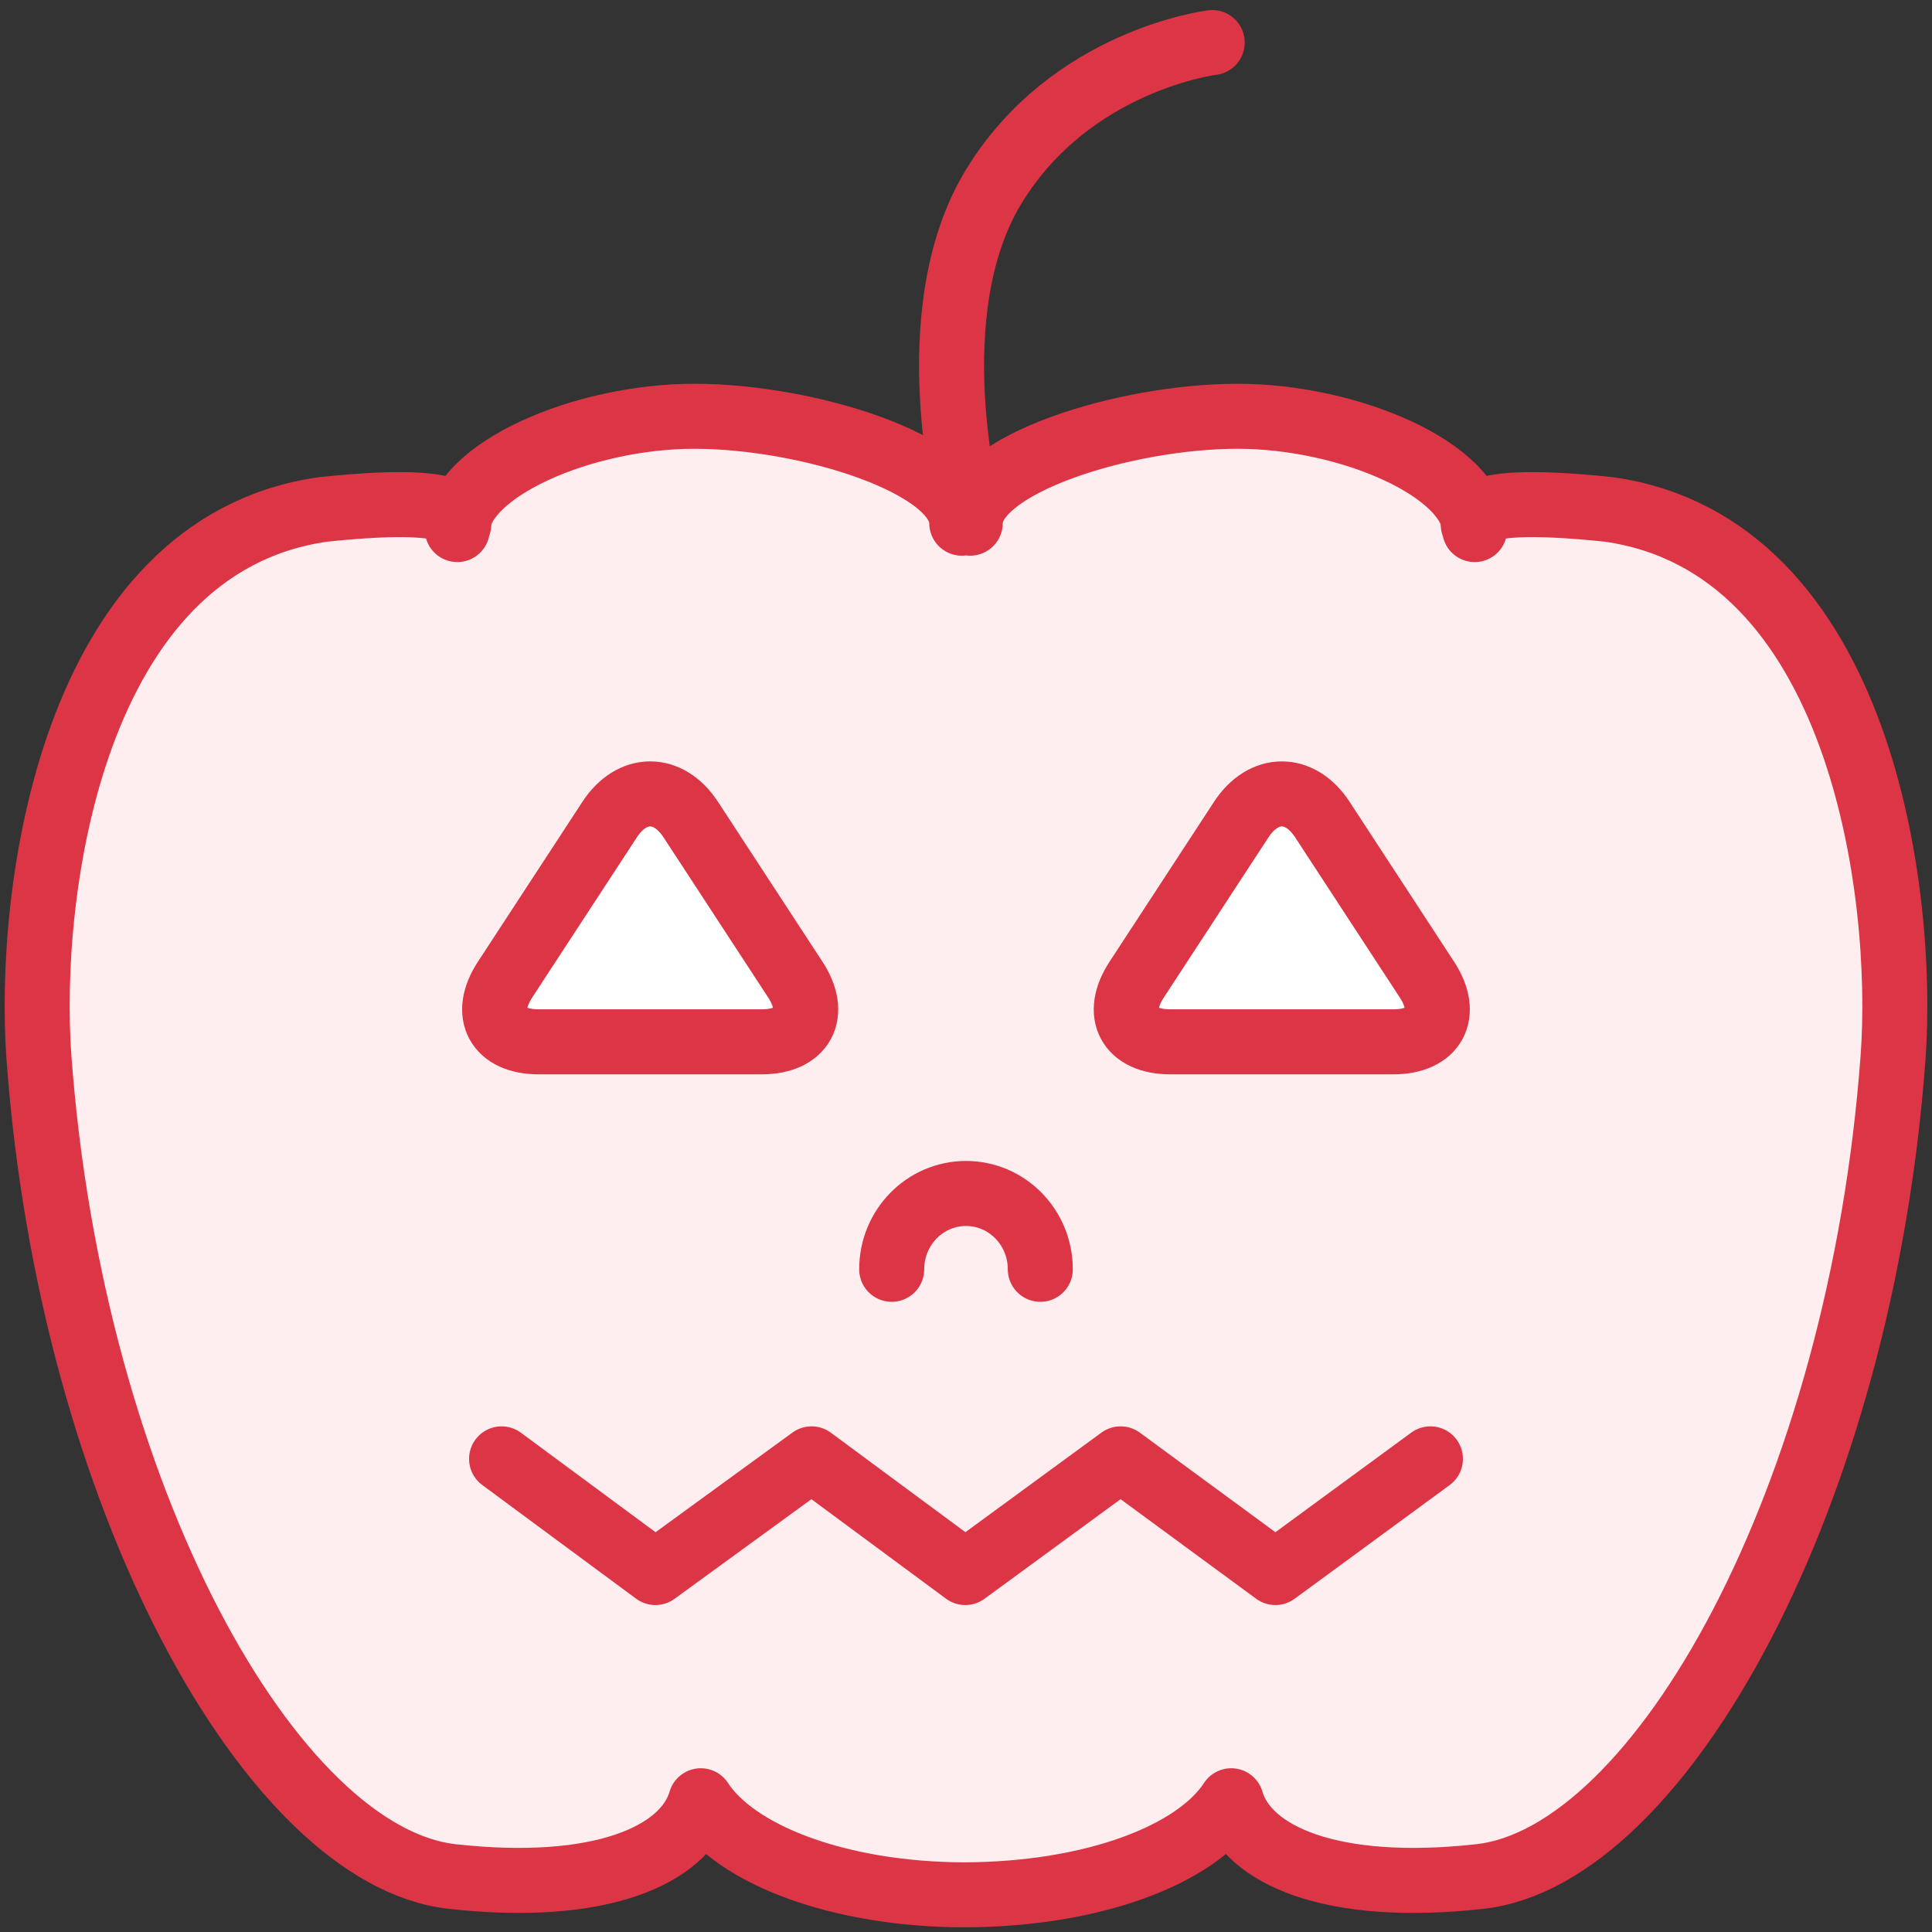 <?xml version="1.0" encoding="UTF-8"?>
<svg width="104px" height="104px" viewBox="0 0 104 104" version="1.1" xmlns="http://www.w3.org/2000/svg" xmlns:xlink="http://www.w3.org/1999/xlink">
    <rect x="0" y="0" width="104" height="104" fill="#333333" stroke="none"/>
    <!-- Generator: Sketch 46.2 (44496) - http://www.bohemiancoding.com/sketch -->
    <title>holidays-11</title>
    <desc>Created with Sketch.</desc>
    <defs></defs>
    <g id="ALL" stroke="none" stroke-width="1" fill="none" fill-rule="evenodd" stroke-linecap="round" stroke-linejoin="round">
        <g id="Primary" transform="translate(-2747, -17223)" stroke="#DC3545" stroke-width="3.5">
            <g id="Group-15" transform="translate(200, 200)">
                <g id="holidays-11" transform="translate(2549, 17025)">
                    <path d="M64.277,94.935 C65.135,97.869 69.676,99.899 77.655,99.014 C87.378,97.936 98.172,78.562 99.904,54.921 C100.552,46.075 98.177,27.352 84.61,25.423 C75.781,24.491 77.436,26.35 77.383,26.506 C77.309,23.328 70.666,20.408 64.62,20.408 C58.574,20.408 50.227,22.984 50.227,26.162 C50.212,25.973 49.788,25.973 49.773,26.162 C49.773,22.984 41.426,20.408 35.38,20.408 C29.334,20.408 22.691,23.328 22.617,26.506 C22.564,26.35 24.219,24.491 15.39,25.423 C1.823,27.352 -0.552,46.075 0.096,54.921 C1.828,78.562 12.622,97.936 22.345,99.014 C30.324,99.899 34.865,97.869 35.723,94.935 C37.623,97.853 43.16,99.978 49.897,100 C56.84,99.978 62.377,97.853 64.277,94.935 Z" id="Layer-1" fill="#FFEEEF"></path>
                    <path d="M30.812,42.125 C32.02,40.275 33.977,40.271 35.188,42.125 L40.812,50.732 C42.02,52.582 41.208,54.082 39.001,54.082 L26.999,54.082 C24.791,54.082 23.977,52.586 25.188,50.732 L30.812,42.125 Z" id="Layer-2" fill="#FFFFFF"></path>
                    <path d="M64.812,42.125 C66.02,40.275 67.977,40.271 69.188,42.125 L74.812,50.732 C76.02,52.582 75.208,54.082 73.001,54.082 L60.999,54.082 C58.791,54.082 57.977,52.586 59.188,50.732 L64.812,42.125 Z" id="Layer-3" fill="#FFFFFF"></path>
                    <path d="M54,66.327 C54,64.072 52.209,62.245 50,62.245 C47.791,62.245 46,64.072 46,66.327" id="Layer-4" fill="#FFEEEF"></path>
                    <polyline id="Layer-5" fill="#FFEEEF" points="25 76.531 33.281 82.65 41.686 76.531 49.963 82.65 58.323 76.531 66.654 82.65 75 76.531"></polyline>
                    <path d="M50.164,25.533 C50.164,25.533 47.332,14.864 51.495,8.038 C55.658,1.212 63.254,0.291 63.254,0.291" id="Layer-6"></path>
                </g>
            </g>
        </g>
    </g>
</svg>